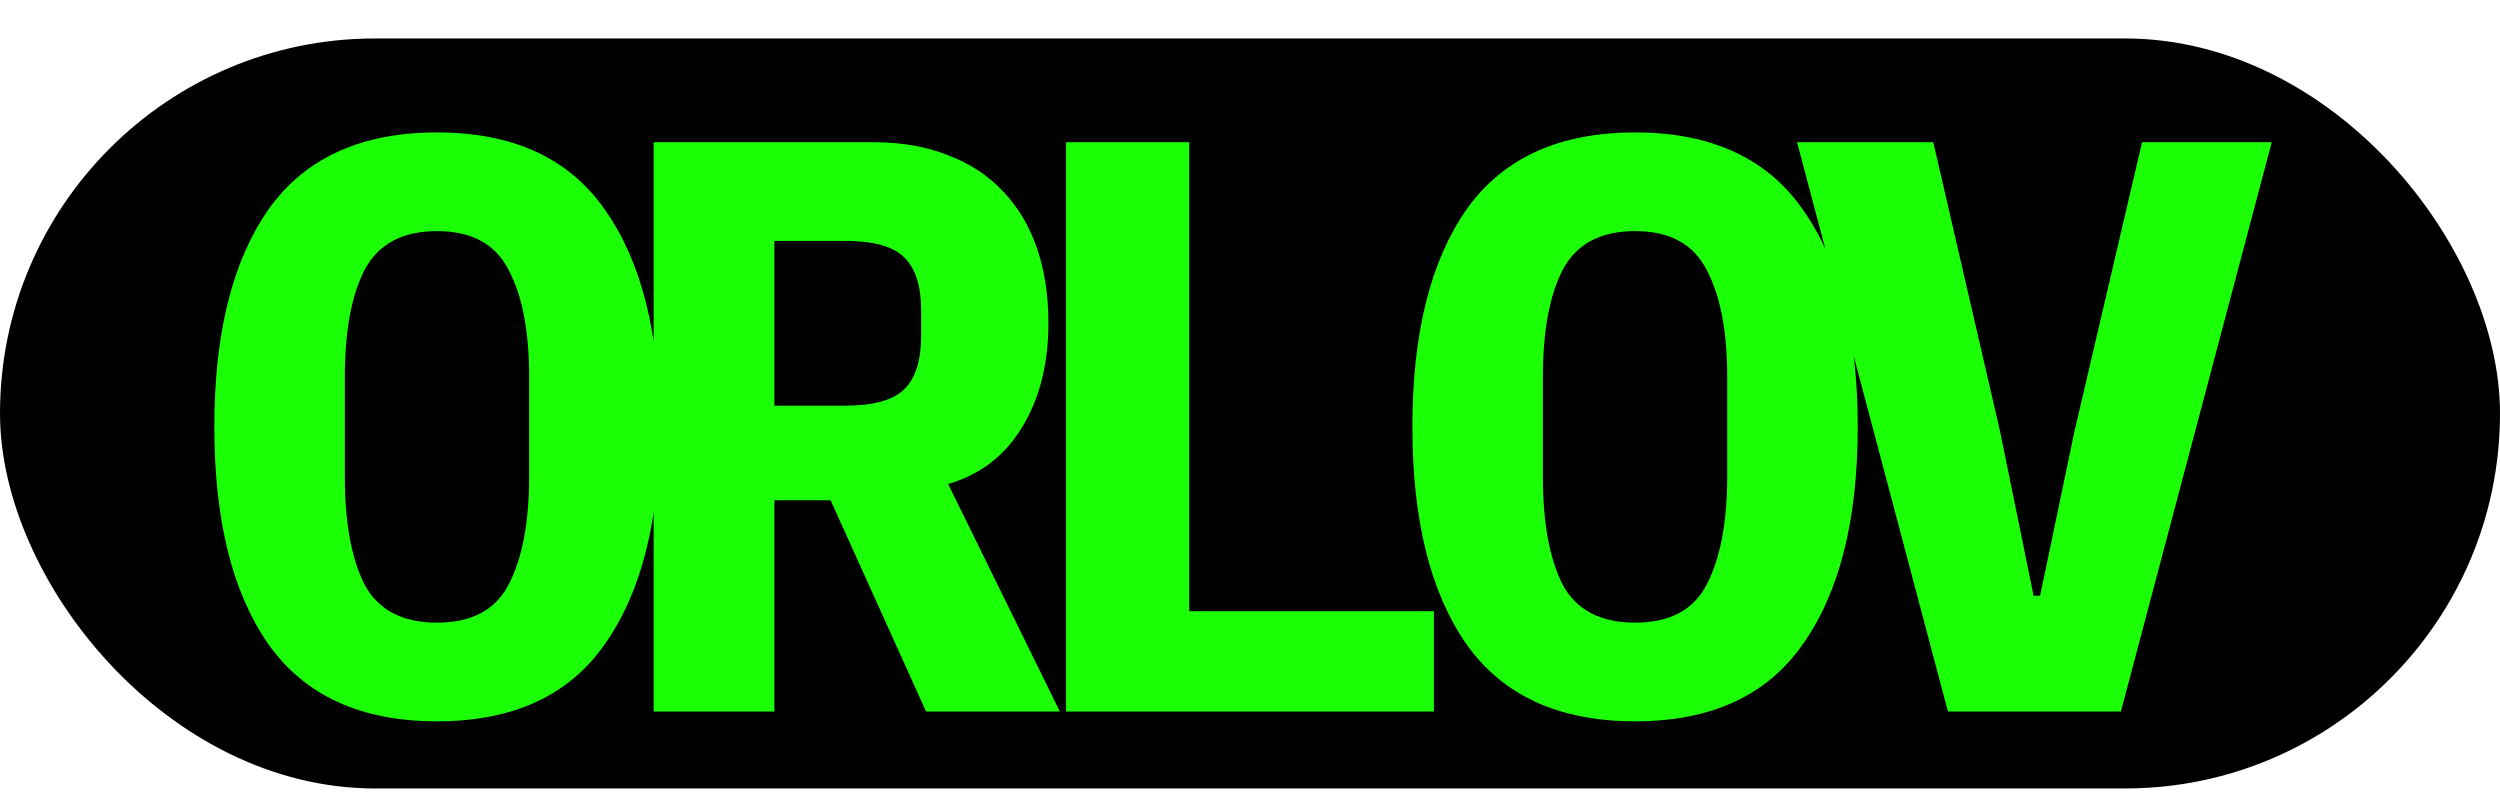 <svg width="130" height="42" viewBox="0 0 130 42" fill="none" xmlns="http://www.w3.org/2000/svg">
<rect y="2" width="130" height="39" rx="19.5" fill="black"/>
<path d="M22.724 37.509C18.765 37.509 15.839 36.166 13.944 33.48C12.078 30.793 11.145 27.033 11.145 22.198C11.145 17.362 12.078 13.602 13.944 10.915C15.839 8.229 18.765 6.886 22.724 6.886C26.683 6.886 29.595 8.229 31.461 10.915C33.356 13.602 34.303 17.362 34.303 22.198C34.303 27.033 33.356 30.793 31.461 33.48C29.595 36.166 26.683 37.509 22.724 37.509ZM22.724 32.377C24.534 32.377 25.778 31.712 26.457 30.383C27.163 29.026 27.517 27.146 27.517 24.742V19.61C27.517 17.235 27.163 15.383 26.457 14.054C25.778 12.697 24.534 12.018 22.724 12.018C20.915 12.018 19.656 12.697 18.949 14.054C18.271 15.383 17.931 17.235 17.931 19.61V24.785C17.931 27.16 18.271 29.026 18.949 30.383C19.656 31.712 20.915 32.377 22.724 32.377ZM40.267 37H33.99V7.395H45.441C46.883 7.395 48.17 7.621 49.301 8.074C50.432 8.498 51.379 9.12 52.143 9.94C52.934 10.76 53.528 11.75 53.924 12.909C54.32 14.068 54.518 15.369 54.518 16.811C54.518 18.903 54.066 20.699 53.161 22.198C52.256 23.696 50.969 24.686 49.301 25.167L55.112 37H48.156L43.193 26.015H40.267V37ZM43.914 21.095C45.413 21.095 46.445 20.812 47.011 20.247C47.605 19.681 47.901 18.748 47.901 17.447V16.175C47.901 14.874 47.605 13.941 47.011 13.376C46.445 12.81 45.413 12.527 43.914 12.527H40.267V21.095H43.914ZM55.434 37V7.395H61.839V31.783H74.563V37H55.434ZM85.023 37.509C81.064 37.509 78.138 36.166 76.243 33.48C74.377 30.793 73.444 27.033 73.444 22.198C73.444 17.362 74.377 13.602 76.243 10.915C78.138 8.229 81.064 6.886 85.023 6.886C88.981 6.886 91.894 8.229 93.76 10.915C95.654 13.602 96.602 17.362 96.602 22.198C96.602 27.033 95.654 30.793 93.76 33.48C91.894 36.166 88.981 37.509 85.023 37.509ZM85.023 32.377C86.832 32.377 88.076 31.712 88.755 30.383C89.462 29.026 89.816 27.146 89.816 24.742V19.61C89.816 17.235 89.462 15.383 88.755 14.054C88.076 12.697 86.832 12.018 85.023 12.018C83.213 12.018 81.955 12.697 81.248 14.054C80.569 15.383 80.23 17.235 80.23 19.61V24.785C80.23 27.16 80.569 29.026 81.248 30.383C81.955 31.712 83.213 32.377 85.023 32.377ZM101.293 37L93.447 7.395H100.53L104.008 22.452L105.746 30.977H106.086L107.867 22.452L111.388 7.395H118.131L110.285 37H101.293Z" fill="#1BFF07"/>
</svg>
